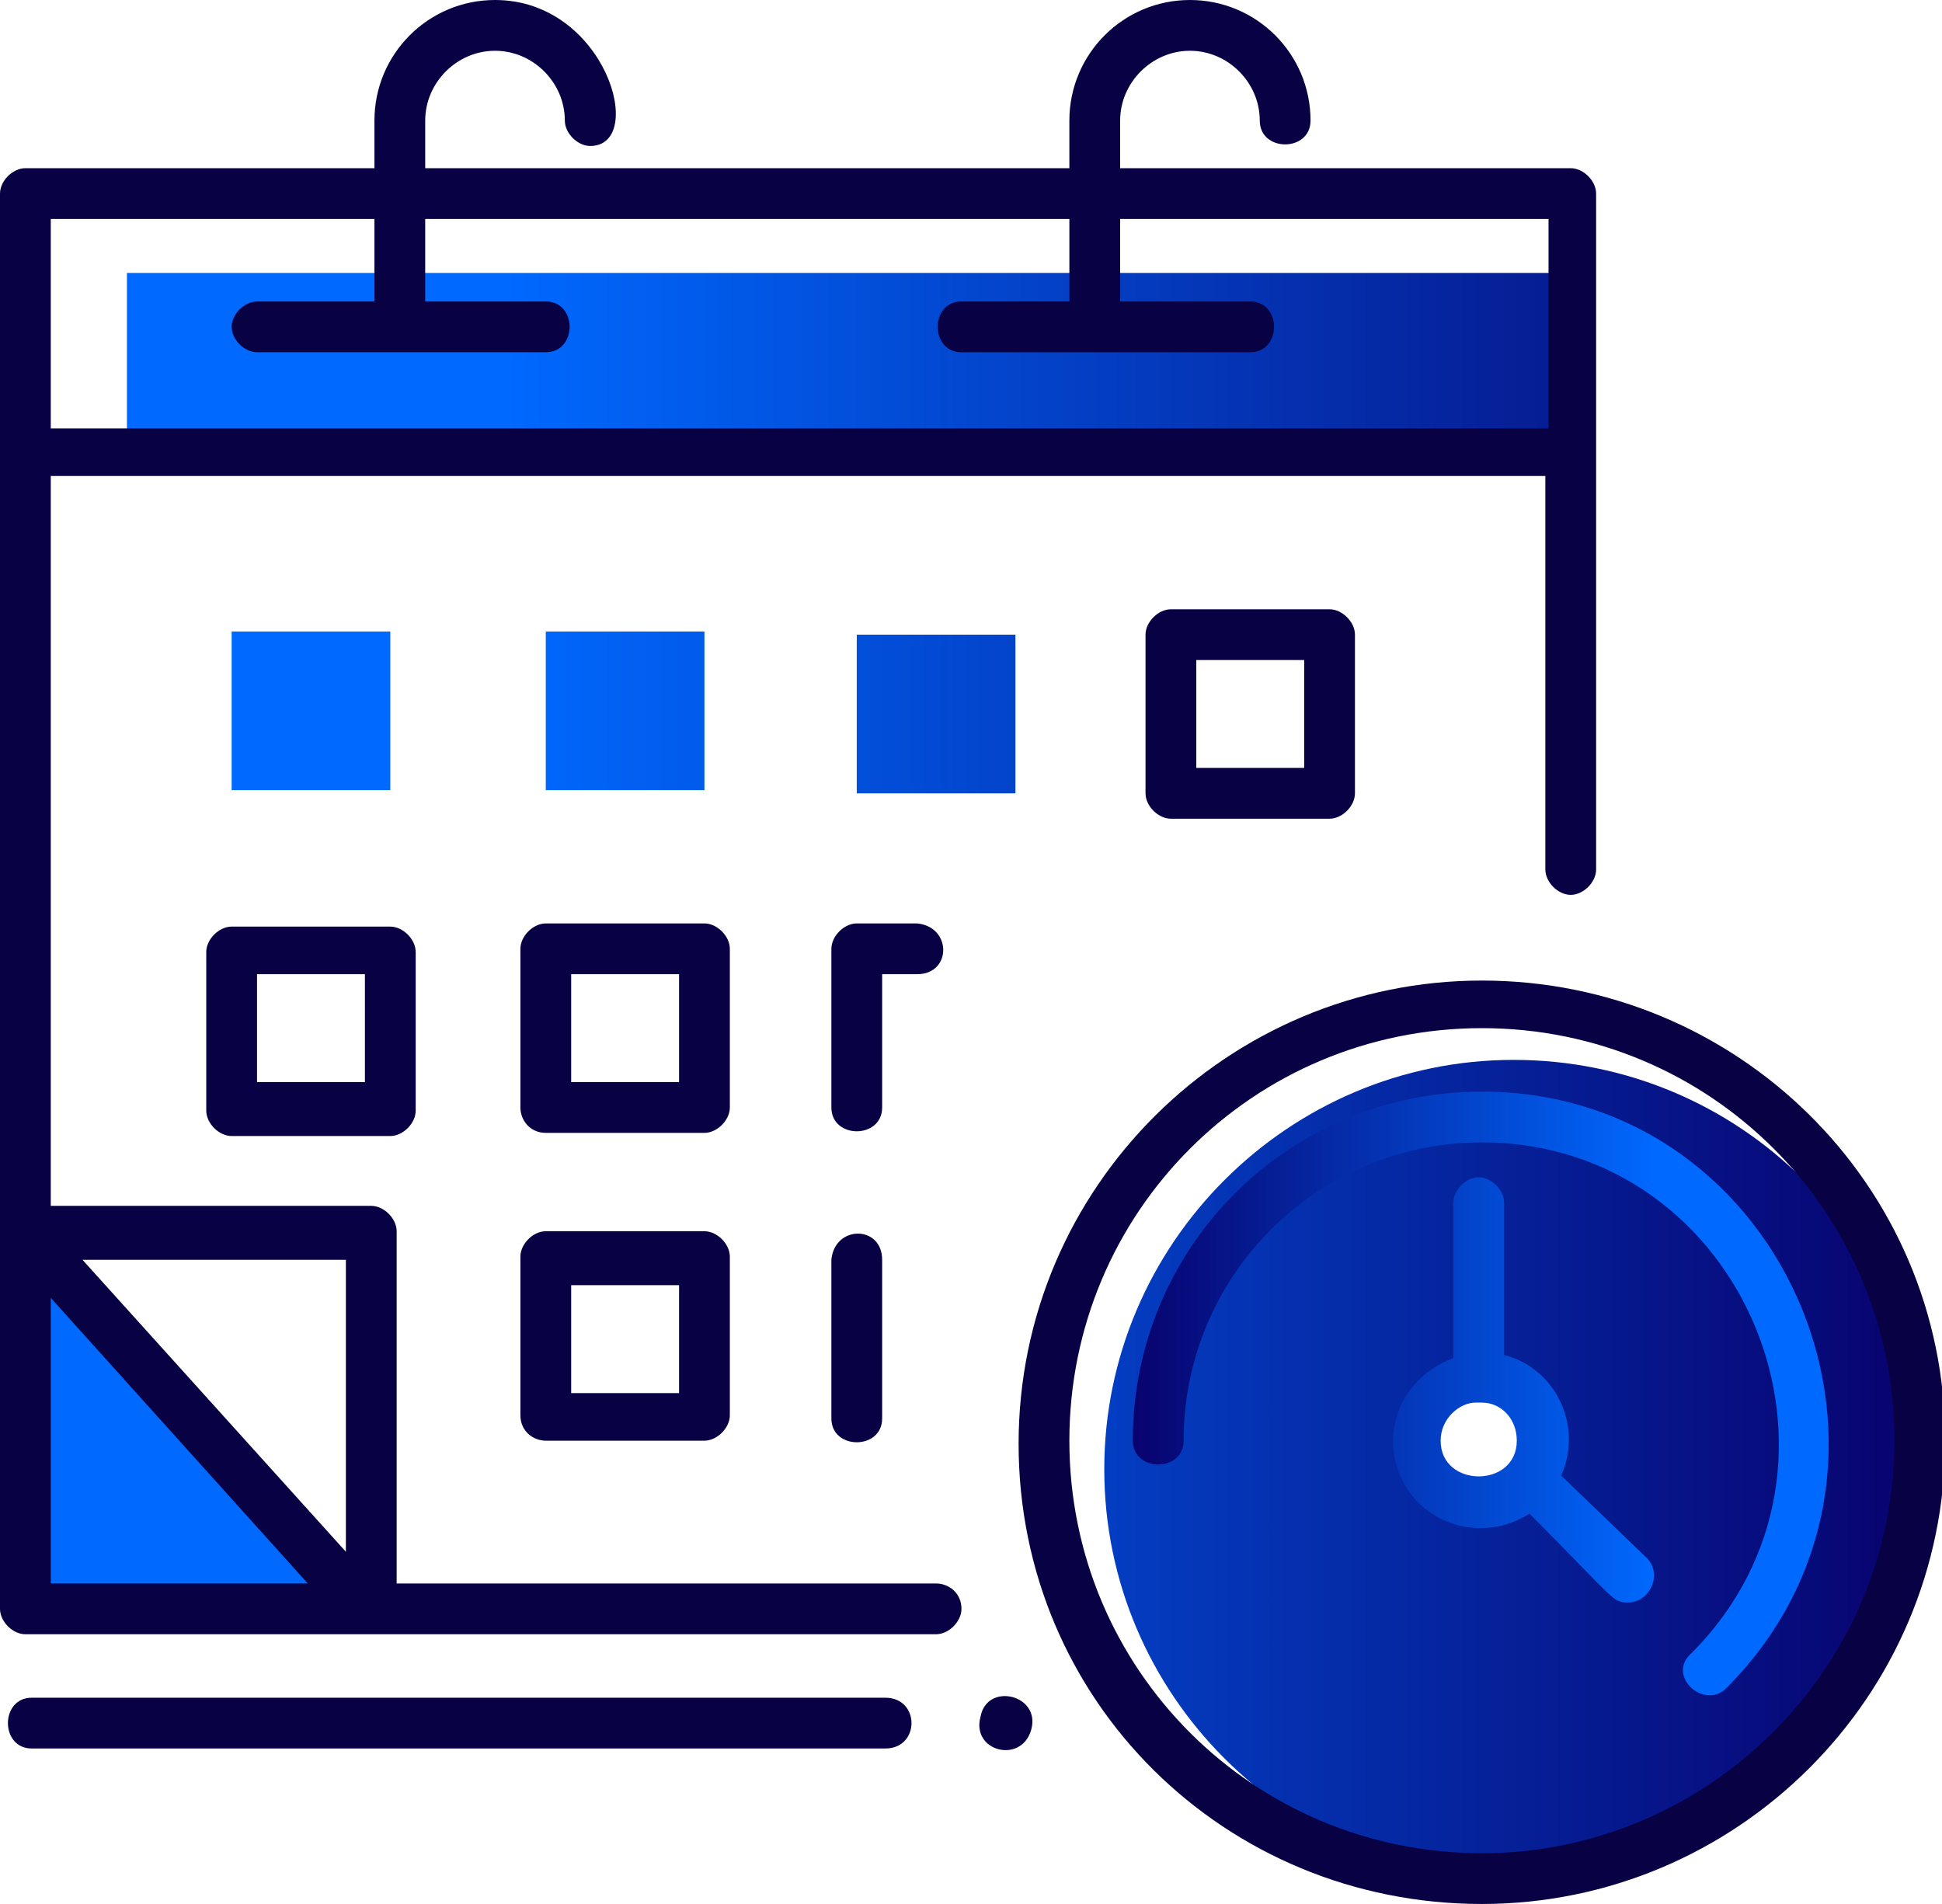 <?xml version="1.0" encoding="utf-8"?>
<!-- Generator: Adobe Illustrator 22.1.0, SVG Export Plug-In . SVG Version: 6.00 Build 0)  -->
<svg version="1.1" id="Layer_1" xmlns="http://www.w3.org/2000/svg" xmlns:xlink="http://www.w3.org/1999/xlink" x="0px" y="0px"
	 viewBox="0 0 61.2 60" style="enable-background:new 0 0 61.2 60;" xml:space="preserve">
<style type="text/css">
	.st0{fill:url(#SVGID_1_);}
	.st1{fill:#080245;}
	.st2{fill:url(#SVGID_2_);}
</style>
<g>
	
		<linearGradient id="SVGID_1_" gradientUnits="userSpaceOnUse" x1="1" y1="971.9" x2="60.6" y2="971.9" gradientTransform="matrix(1 0 0 1 0 -938)">
		<stop  offset="0.25" style="stop-color:#0069FF"/>
		<stop  offset="1" style="stop-color:#08026E"/>
	</linearGradient>
	<path class="st0" d="M1,38.8L10,49l-0.3,1.7H1V38.8z M49.3,8.6H4v5.7h45.3V8.6z M60.6,46.3c0,7.1-5.8,12.9-12.9,12.9
		s-12.9-5.8-12.9-12.9s5.8-12.9,12.9-12.9C54.8,33.4,60.6,39.1,60.6,46.3z M48.6,45.5c0-1.1-0.9-2.1-2-2.1s-2,0.9-2,2.1
		c0,1.1,0.9,2.1,2,2.1C47.7,47.5,48.6,46.6,48.6,45.5z M7.3,24.9h5v-5h-5V24.9z M17.2,24.9h5v-5h-5V24.9z M32,20h-5v5h5V20z"/>
	<path class="st1" d="M29.5,49.9h-17V38.8c0-0.4-0.4-0.8-0.8-0.8H1.6V15h47.1v12.4c0,0.4,0.4,0.8,0.8,0.8s0.8-0.4,0.8-0.8V6.1
		c0-0.4-0.4-0.8-0.8-0.8H35.3V3.8c0-1.2,1-2.2,2.2-2.2s2.2,1,2.2,2.2c0,1,1.6,1,1.6,0c0-2.1-1.7-3.8-3.8-3.8s-3.8,1.7-3.8,3.8v1.5
		H13.4V3.8c0-1.2,1-2.2,2.2-2.2s2.2,1,2.2,2.2c0,0.4,0.4,0.8,0.8,0.8c1.8,0,0.5-4.6-3-4.6c-2.1,0-3.8,1.7-3.8,3.8v1.5h-11
		C0.4,5.3,0,5.7,0,6.1C0,24.3,0,47,0,50.7c0,0.4,0.4,0.8,0.8,0.8c0.2,0,11.7,0,11.9,0h16.8c0.4,0,0.8-0.4,0.8-0.8
		C30.3,50.2,29.9,49.9,29.5,49.9z M1.6,6.9h10.2v2.6H8.1c-0.4,0-0.8,0.4-0.8,0.8s0.4,0.8,0.8,0.8h9.1c1,0,1-1.6,0-1.6h-3.8V6.9h20.3
		v2.6h-3.4c-1,0-1,1.6,0,1.6h9.1c1,0,1-1.6,0-1.6h-4.1V6.9h13.5v6.6H1.6V6.9z M1.6,49.9v-9l8.1,9H1.6z M10.9,48.9l-8.3-9.2h8.3V48.9
		z M27.9,55.1H1c-1,0-1-1.6,0-1.6h26.9C29,53.5,29,55.1,27.9,55.1z M46.7,30.9c-8,0-14.6,6.5-14.6,14.6S38.6,60,46.7,60
		c8,0,14.6-6.5,14.6-14.6S54.7,30.9,46.7,30.9z M46.7,58.4c-7.2,0-13-5.8-13-13s5.8-13,13-13s13,5.8,13,13S53.8,58.4,46.7,58.4z
		 M36.9,19.2c-0.4,0-0.8,0.4-0.8,0.8v5c0,0.4,0.4,0.8,0.8,0.8h5c0.4,0,0.8-0.4,0.8-0.8v-5c0-0.4-0.4-0.8-0.8-0.8H36.9z M41.1,24.2
		h-3.4v-3.4h3.4V24.2z M7.3,29.2c-0.4,0-0.8,0.4-0.8,0.8v5c0,0.4,0.4,0.8,0.8,0.8h5c0.4,0,0.8-0.4,0.8-0.8v-5c0-0.4-0.4-0.8-0.8-0.8
		H7.3z M11.5,34.1H8.1v-3.4h3.4V34.1z M17.2,35.7h5c0.4,0,0.8-0.4,0.8-0.8v-5c0-0.4-0.4-0.8-0.8-0.8h-5c-0.4,0-0.8,0.4-0.8,0.8v5
		C16.4,35.3,16.7,35.7,17.2,35.7z M18,30.7h3.4v3.4H18V30.7z M17.2,45.4h5c0.4,0,0.8-0.4,0.8-0.8v-5c0-0.4-0.4-0.8-0.8-0.8h-5
		c-0.4,0-0.8,0.4-0.8,0.8v5C16.4,45.1,16.8,45.4,17.2,45.4z M18,40.5h3.4v3.4H18V40.5z M28.9,30.7h-1.1v4.2c0,1-1.6,1-1.6,0v-5
		c0-0.4,0.4-0.8,0.8-0.8h1.9C30,29.2,30,30.7,28.9,30.7z M27.8,39.7v5c0,1-1.6,1-1.6,0v-5C26.3,38.6,27.8,38.6,27.8,39.7z
		 M32.5,54.5c-0.3,1.1-1.9,0.7-1.6-0.4C31.1,53,32.8,53.4,32.5,54.5z"/>
	
		<linearGradient id="SVGID_2_" gradientUnits="userSpaceOnUse" x1="35.653" y1="981.912" x2="57.655" y2="981.912" gradientTransform="matrix(1 0 0 1 0 -938)">
		<stop  offset="0" style="stop-color:#08026E"/>
		<stop  offset="0.75" style="stop-color:#0069FF"/>
	</linearGradient>
	<path class="st2" d="M54.4,53.2c-0.7,0.7-1.9-0.4-1.1-1.1C59.2,46.2,55,36,46.7,36c-5.2,0-9.4,4.2-9.4,9.4c0,1-1.6,1-1.6,0
		c0-6.1,4.9-11,11-11C56.4,34.4,61.3,46.3,54.4,53.2z M49.2,46.5c0.7-1.6-0.2-3.4-1.8-3.8v-4.8c0-0.4-0.4-0.8-0.8-0.8
		c-0.4,0-0.8,0.4-0.8,0.8v4.9c-1.1,0.4-1.9,1.4-1.9,2.6c0,2.2,2.4,3.5,4.3,2.3c2.7,2.7,2.6,2.8,3.1,2.8c0.7,0,1.1-0.9,0.6-1.4
		L49.2,46.5z M45.4,45.4c0-0.7,0.6-1.2,1.1-1.2c0.1,0,0.1,0,0.2,0c0.6,0,1.1,0.5,1.1,1.2C47.8,46.9,45.4,46.9,45.4,45.4z"/>
</g>
</svg>
